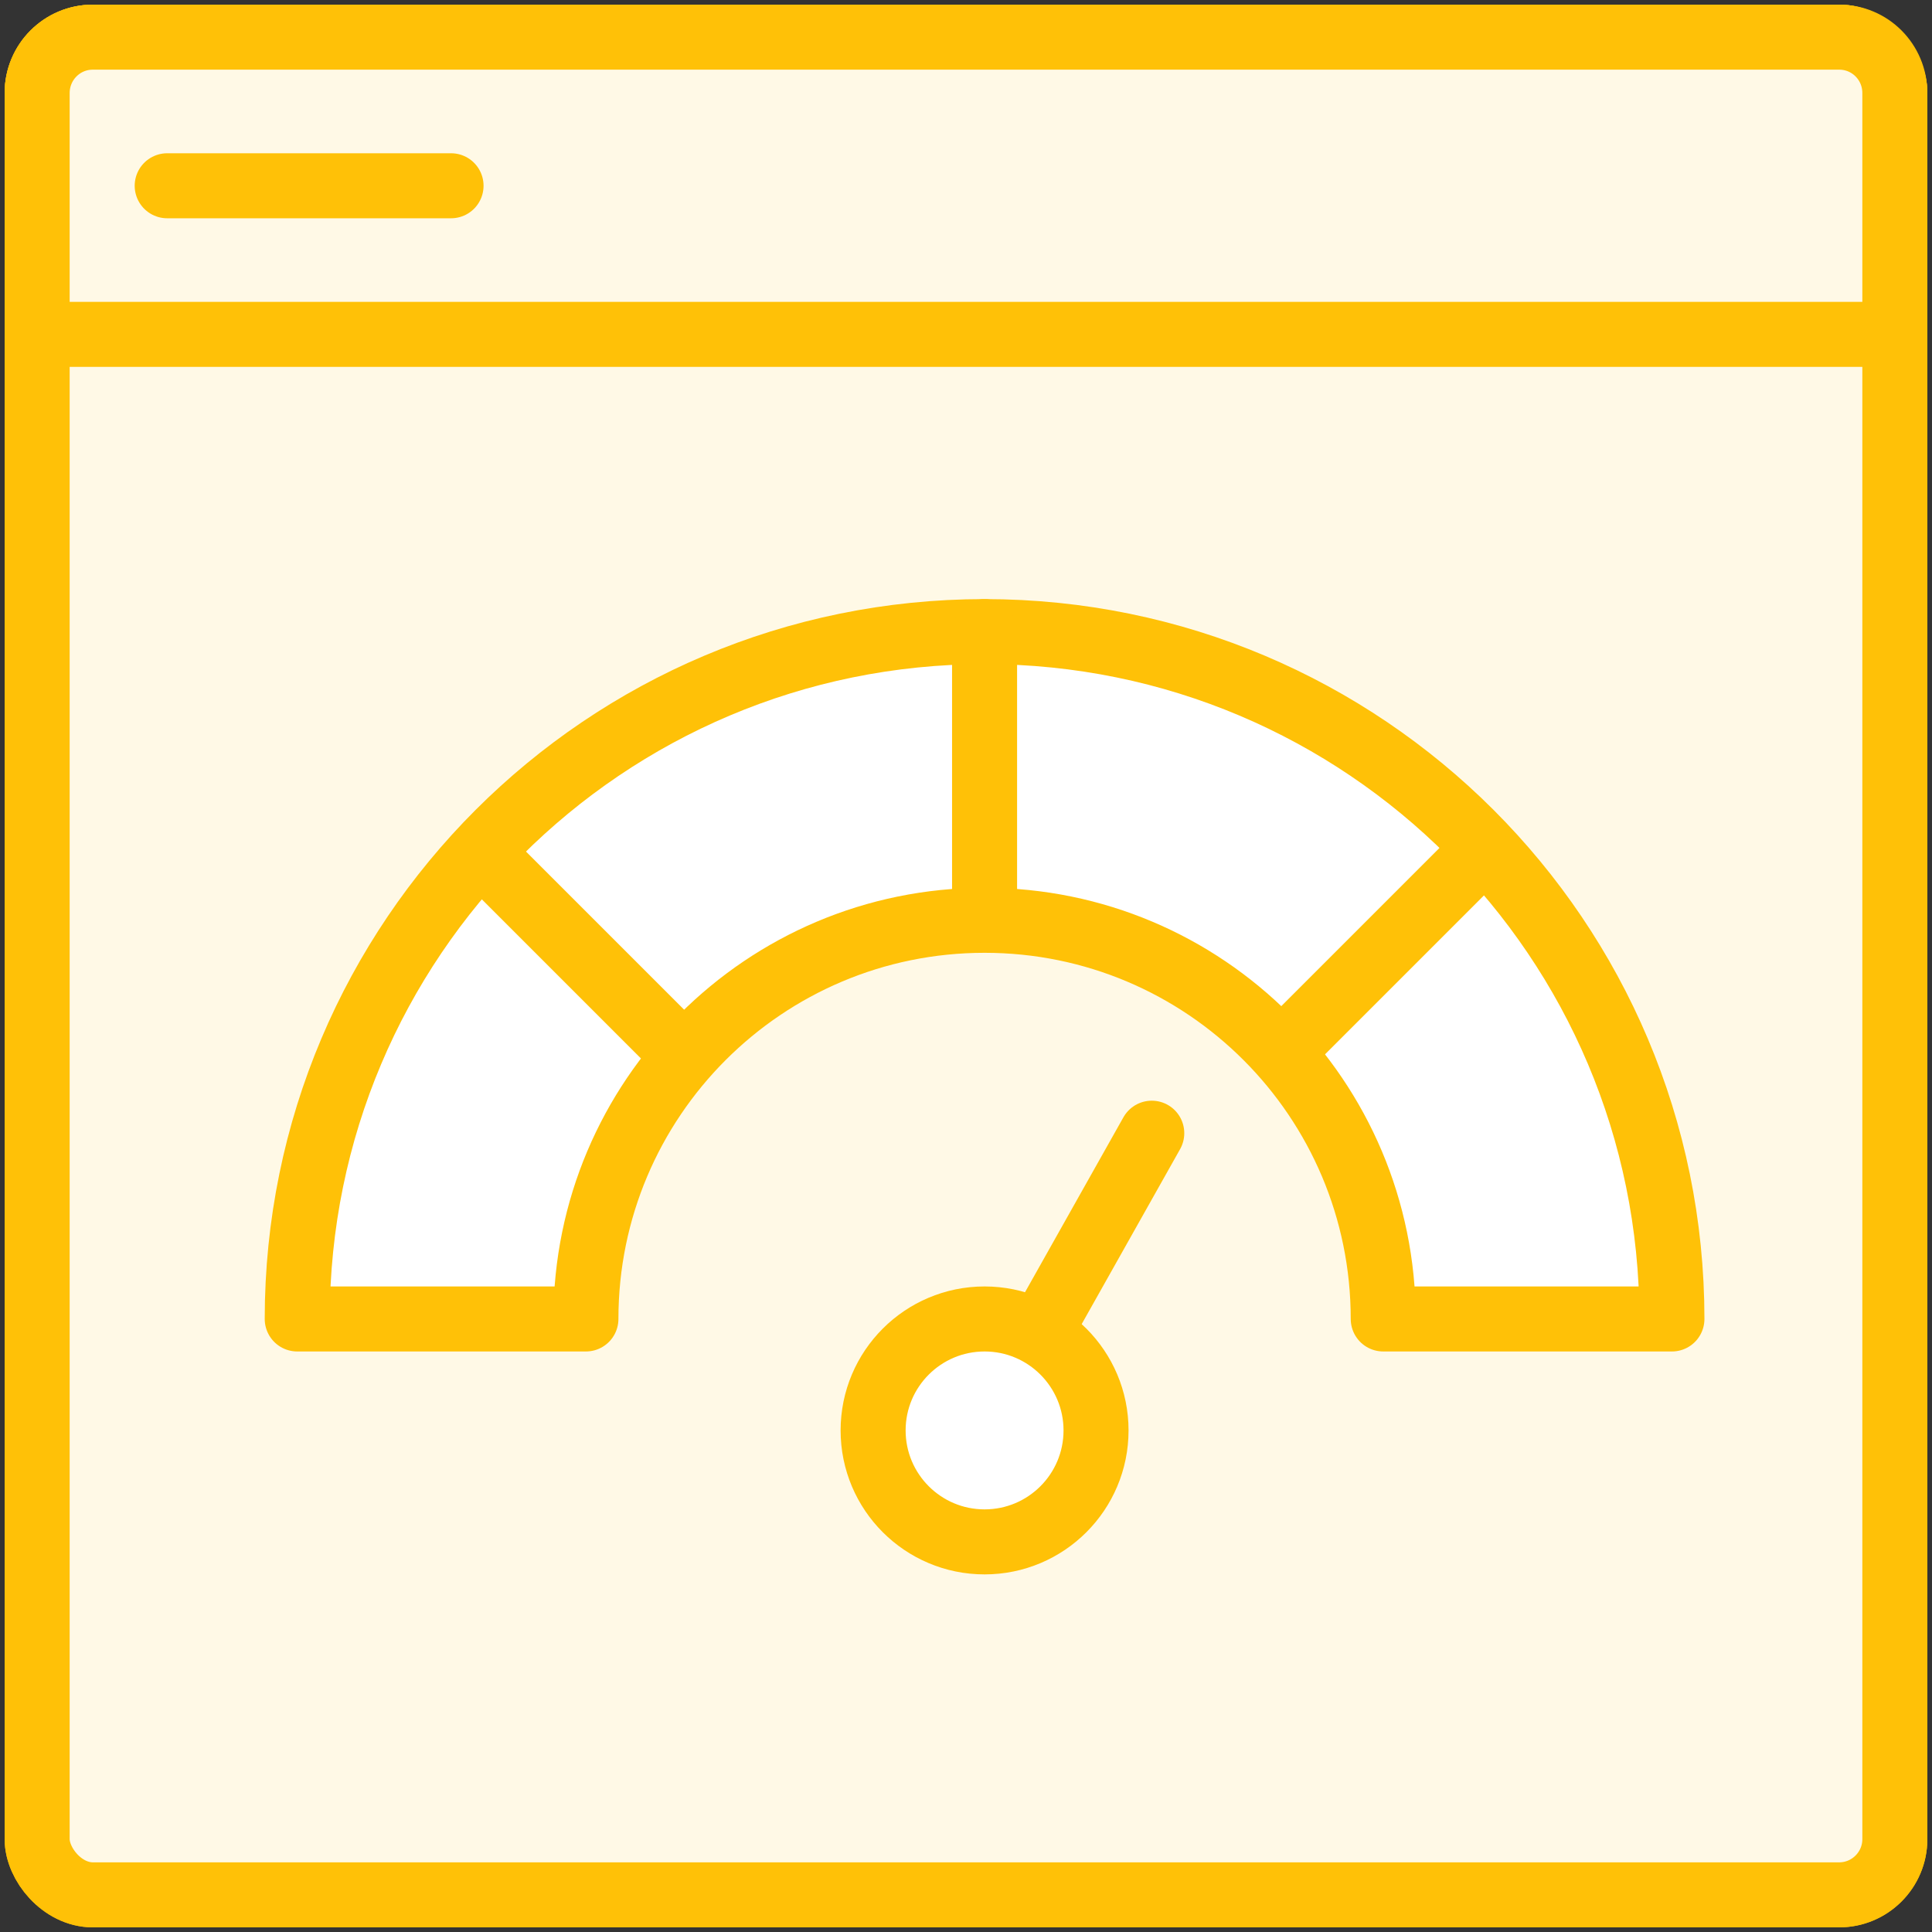<?xml version="1.0" encoding="UTF-8"?>
<svg width="104px" height="104px" viewBox="0 0 104 104" version="1.1" xmlns="http://www.w3.org/2000/svg" xmlns:xlink="http://www.w3.org/1999/xlink">
    <rect x="0" y="0" width="104" height="104" fill="#333333" stroke="none"/>
    <!-- Generator: Sketch 46.2 (44496) - http://www.bohemiancoding.com/sketch -->
    <title>web-18</title>
    <desc>Created with Sketch.</desc>
    <defs></defs>
    <g id="ALL" stroke="none" stroke-width="1" fill="none" fill-rule="evenodd" stroke-linecap="round" stroke-linejoin="round">
        <g id="Primary" transform="translate(-1797, -18728)" stroke="#FFC107" stroke-width="3.5">
            <g id="Group-15" transform="translate(200, 200)">
                <g id="web-18" transform="translate(1599, 18530)">
                    <rect id="Layer-1" fill="#FFF9E6" x="0" y="0" width="100" height="100" rx="3"></rect>
                    <rect id="Layer-2" fill="#FFF9E6" x="0" y="0" width="100" height="100" rx="3"></rect>
                    <path d="M51,32 C30.565,32 14,48.565 14,69 L29.54,69 C29.54,57.148 39.148,47.54 51,47.54 C62.852,47.54 72.46,57.148 72.46,69 L88,69 C88,48.565 71.435,32 51,32 Z" id="Layer-3" fill="#FFFFFF"></path>
                    <path d="M51,32 L51,47" id="Layer-4" fill="#FFF9E6"></path>
                    <path d="M77.607,44 L67,54.607" id="Layer-5" fill="#FFF9E6"></path>
                    <path d="M24,44 L34.607,54.607" id="Layer-6" fill="#FFF9E6"></path>
                    <path d="M60,59 L51,75" id="Layer-7" fill="#FFF9E6"></path>
                    <circle id="Layer-8" fill="#FFFFFF" cx="51" cy="75" r="6"></circle>
                    <path d="M0,3.009 C0,1.347 1.338,0 2.993,0 L97.007,0 C98.66,0 100,1.337 100,3.009 L100,16 L0,16 L0,3.009 Z" id="Layer-9" fill="#FFF9E6"></path>
                    <path d="M7,8 L22.28,8" id="Layer-10" fill="#FFF9E6"></path>
                </g>
            </g>
        </g>
    </g>
</svg>